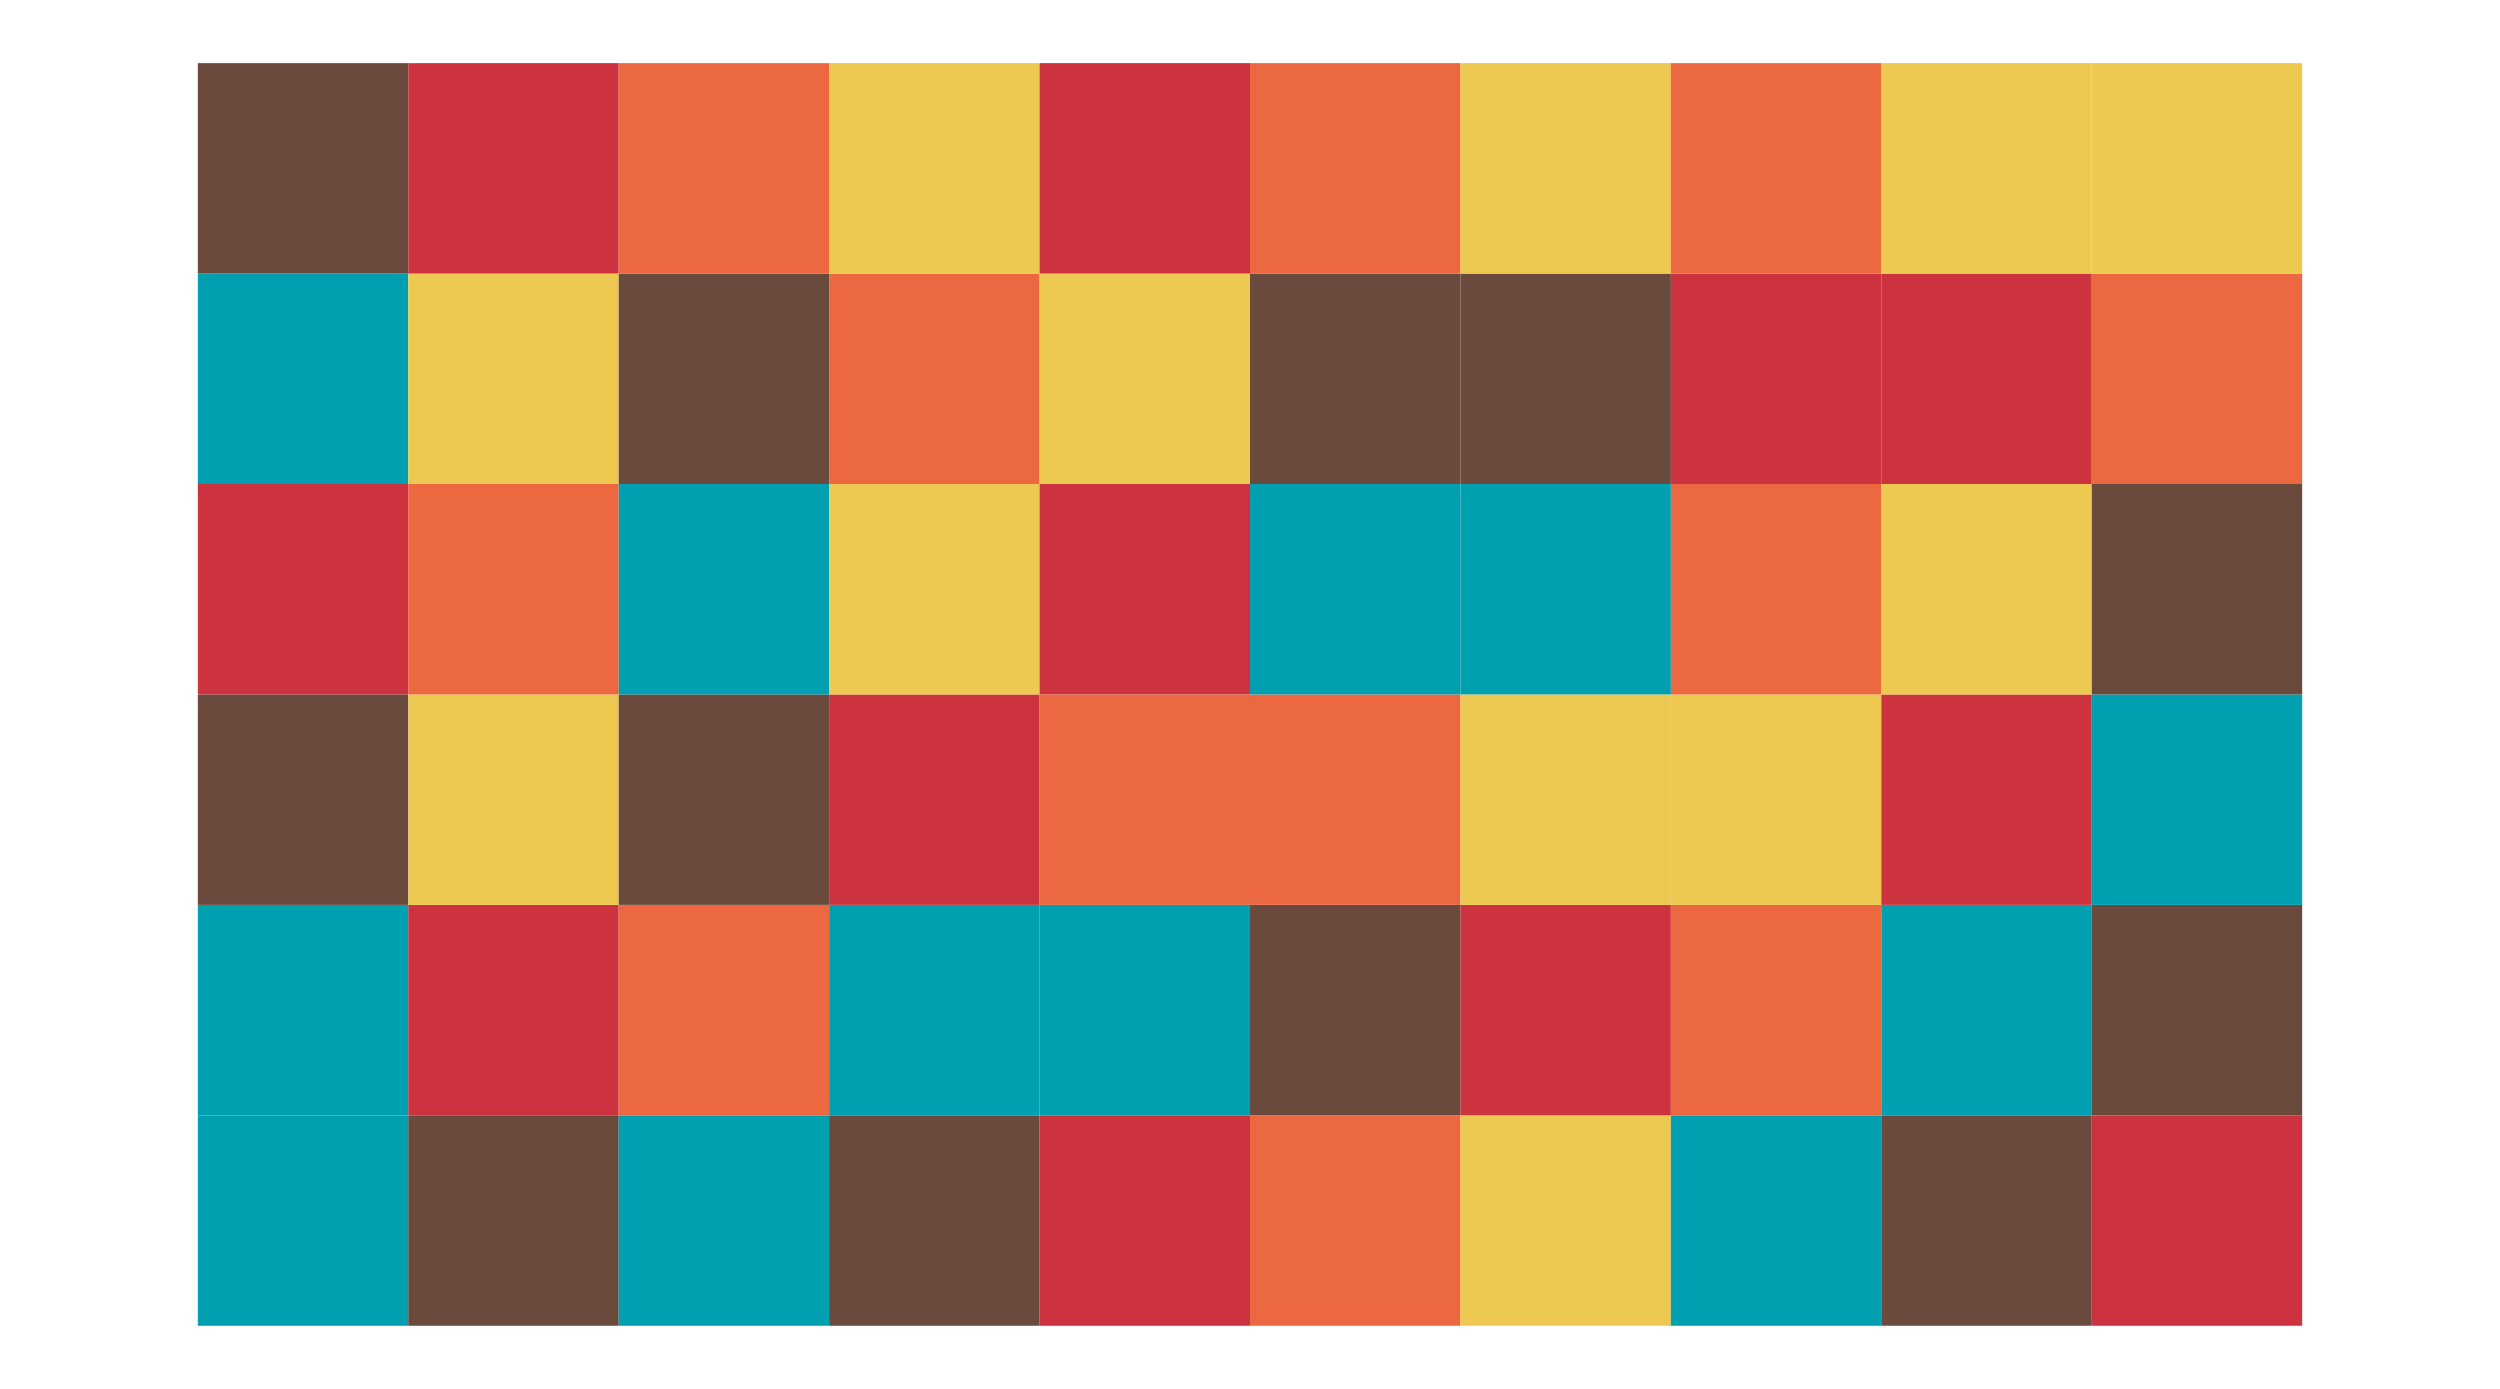 <?xml version='1.0' encoding='UTF-8' ?>
<svg xmlns='http://www.w3.org/2000/svg' xmlns:xlink='http://www.w3.org/1999/xlink' class='svglite' width='1296.00pt' height='720.00pt' viewBox='0 0 1296.00 720.00'>
<defs>
  <style type='text/css'><![CDATA[
    .svglite line, .svglite polyline, .svglite polygon, .svglite path, .svglite rect, .svglite circle {
      fill: none;
      stroke: #000000;
      stroke-linecap: round;
      stroke-linejoin: round;
      stroke-miterlimit: 10.00;
    }
    .svglite text {
      white-space: pre;
    }
  ]]></style>
</defs>
<rect width='100%' height='100%' style='stroke: none; fill: none;'/>
<defs>
  <clipPath id='cpMC4wMHwxMjk2LjAwfDAuMDB8NzIwLjAw'>
    <rect x='0.00' y='0.00' width='1296.00' height='720.00' />
  </clipPath>
</defs>
<g clip-path='url(#cpMC4wMHwxMjk2LjAwfDAuMDB8NzIwLjAw)'>
</g>
<defs>
  <clipPath id='cpNDguMDB8MTI0OC4wMHwwLjAwfDcyMC4wMA=='>
    <rect x='48.00' y='0.00' width='1200.00' height='720.00' />
  </clipPath>
</defs>
<g clip-path='url(#cpNDguMDB8MTI0OC4wMHwwLjAwfDcyMC4wMA==)'>
</g>
<g clip-path='url(#cpMC4wMHwxMjk2LjAwfDAuMDB8NzIwLjAw)'>
</g>
<g clip-path='url(#cpNDguMDB8MTI0OC4wMHwwLjAwfDcyMC4wMA==)'>
<rect x='102.55' y='578.18' width='109.09' height='109.09' style='stroke-width: 0.21; stroke: none; stroke-linecap: butt; stroke-linejoin: miter; fill: #00A0B0;' />
<rect x='211.64' y='578.18' width='109.09' height='109.09' style='stroke-width: 0.21; stroke: none; stroke-linecap: butt; stroke-linejoin: miter; fill: #6A4A3C;' />
<rect x='320.73' y='578.18' width='109.09' height='109.09' style='stroke-width: 0.21; stroke: none; stroke-linecap: butt; stroke-linejoin: miter; fill: #00A0B0;' />
<rect x='429.82' y='578.18' width='109.09' height='109.09' style='stroke-width: 0.21; stroke: none; stroke-linecap: butt; stroke-linejoin: miter; fill: #6A4A3C;' />
<rect x='538.91' y='578.18' width='109.09' height='109.09' style='stroke-width: 0.21; stroke: none; stroke-linecap: butt; stroke-linejoin: miter; fill: #CC333F;' />
<rect x='648.00' y='578.18' width='109.09' height='109.09' style='stroke-width: 0.21; stroke: none; stroke-linecap: butt; stroke-linejoin: miter; fill: #EB6841;' />
<rect x='757.09' y='578.18' width='109.09' height='109.09' style='stroke-width: 0.21; stroke: none; stroke-linecap: butt; stroke-linejoin: miter; fill: #EDC951;' />
<rect x='866.18' y='578.18' width='109.09' height='109.09' style='stroke-width: 0.21; stroke: none; stroke-linecap: butt; stroke-linejoin: miter; fill: #00A0B0;' />
<rect x='975.27' y='578.18' width='109.09' height='109.09' style='stroke-width: 0.21; stroke: none; stroke-linecap: butt; stroke-linejoin: miter; fill: #6A4A3C;' />
<rect x='1084.36' y='578.18' width='109.09' height='109.09' style='stroke-width: 0.21; stroke: none; stroke-linecap: butt; stroke-linejoin: miter; fill: #CC333F;' />
<rect x='102.55' y='469.09' width='109.09' height='109.09' style='stroke-width: 0.21; stroke: none; stroke-linecap: butt; stroke-linejoin: miter; fill: #00A0B0;' />
<rect x='211.64' y='469.09' width='109.09' height='109.09' style='stroke-width: 0.21; stroke: none; stroke-linecap: butt; stroke-linejoin: miter; fill: #CC333F;' />
<rect x='320.73' y='469.09' width='109.09' height='109.09' style='stroke-width: 0.21; stroke: none; stroke-linecap: butt; stroke-linejoin: miter; fill: #EB6841;' />
<rect x='429.82' y='469.09' width='109.09' height='109.09' style='stroke-width: 0.21; stroke: none; stroke-linecap: butt; stroke-linejoin: miter; fill: #00A0B0;' />
<rect x='538.91' y='469.09' width='109.09' height='109.09' style='stroke-width: 0.21; stroke: none; stroke-linecap: butt; stroke-linejoin: miter; fill: #00A0B0;' />
<rect x='648.00' y='469.09' width='109.09' height='109.09' style='stroke-width: 0.21; stroke: none; stroke-linecap: butt; stroke-linejoin: miter; fill: #6A4A3C;' />
<rect x='757.09' y='469.09' width='109.09' height='109.09' style='stroke-width: 0.21; stroke: none; stroke-linecap: butt; stroke-linejoin: miter; fill: #CC333F;' />
<rect x='866.18' y='469.09' width='109.09' height='109.09' style='stroke-width: 0.21; stroke: none; stroke-linecap: butt; stroke-linejoin: miter; fill: #EB6841;' />
<rect x='975.27' y='469.09' width='109.09' height='109.09' style='stroke-width: 0.21; stroke: none; stroke-linecap: butt; stroke-linejoin: miter; fill: #00A0B0;' />
<rect x='1084.36' y='469.09' width='109.09' height='109.09' style='stroke-width: 0.21; stroke: none; stroke-linecap: butt; stroke-linejoin: miter; fill: #6A4A3C;' />
<rect x='102.55' y='360.00' width='109.09' height='109.09' style='stroke-width: 0.21; stroke: none; stroke-linecap: butt; stroke-linejoin: miter; fill: #6A4A3C;' />
<rect x='211.64' y='360.00' width='109.09' height='109.09' style='stroke-width: 0.21; stroke: none; stroke-linecap: butt; stroke-linejoin: miter; fill: #EDC951;' />
<rect x='320.73' y='360.00' width='109.09' height='109.09' style='stroke-width: 0.21; stroke: none; stroke-linecap: butt; stroke-linejoin: miter; fill: #6A4A3C;' />
<rect x='429.82' y='360.00' width='109.09' height='109.09' style='stroke-width: 0.21; stroke: none; stroke-linecap: butt; stroke-linejoin: miter; fill: #CC333F;' />
<rect x='538.91' y='360.00' width='109.09' height='109.09' style='stroke-width: 0.21; stroke: none; stroke-linecap: butt; stroke-linejoin: miter; fill: #EB6841;' />
<rect x='648.00' y='360.00' width='109.09' height='109.09' style='stroke-width: 0.21; stroke: none; stroke-linecap: butt; stroke-linejoin: miter; fill: #EB6841;' />
<rect x='757.09' y='360.00' width='109.09' height='109.09' style='stroke-width: 0.21; stroke: none; stroke-linecap: butt; stroke-linejoin: miter; fill: #EDC951;' />
<rect x='866.18' y='360.00' width='109.09' height='109.09' style='stroke-width: 0.21; stroke: none; stroke-linecap: butt; stroke-linejoin: miter; fill: #EDC951;' />
<rect x='975.27' y='360.00' width='109.09' height='109.09' style='stroke-width: 0.21; stroke: none; stroke-linecap: butt; stroke-linejoin: miter; fill: #CC333F;' />
<rect x='1084.36' y='360.00' width='109.09' height='109.09' style='stroke-width: 0.21; stroke: none; stroke-linecap: butt; stroke-linejoin: miter; fill: #00A0B0;' />
<rect x='102.55' y='250.91' width='109.09' height='109.09' style='stroke-width: 0.21; stroke: none; stroke-linecap: butt; stroke-linejoin: miter; fill: #CC333F;' />
<rect x='211.64' y='250.91' width='109.09' height='109.09' style='stroke-width: 0.21; stroke: none; stroke-linecap: butt; stroke-linejoin: miter; fill: #EB6841;' />
<rect x='320.73' y='250.91' width='109.09' height='109.09' style='stroke-width: 0.21; stroke: none; stroke-linecap: butt; stroke-linejoin: miter; fill: #00A0B0;' />
<rect x='429.82' y='250.91' width='109.09' height='109.09' style='stroke-width: 0.21; stroke: none; stroke-linecap: butt; stroke-linejoin: miter; fill: #EDC951;' />
<rect x='538.91' y='250.91' width='109.09' height='109.09' style='stroke-width: 0.21; stroke: none; stroke-linecap: butt; stroke-linejoin: miter; fill: #CC333F;' />
<rect x='648.00' y='250.91' width='109.09' height='109.09' style='stroke-width: 0.21; stroke: none; stroke-linecap: butt; stroke-linejoin: miter; fill: #00A0B0;' />
<rect x='757.09' y='250.91' width='109.09' height='109.09' style='stroke-width: 0.21; stroke: none; stroke-linecap: butt; stroke-linejoin: miter; fill: #00A0B0;' />
<rect x='866.18' y='250.91' width='109.09' height='109.09' style='stroke-width: 0.21; stroke: none; stroke-linecap: butt; stroke-linejoin: miter; fill: #EB6841;' />
<rect x='975.27' y='250.91' width='109.09' height='109.09' style='stroke-width: 0.21; stroke: none; stroke-linecap: butt; stroke-linejoin: miter; fill: #EDC951;' />
<rect x='1084.36' y='250.91' width='109.09' height='109.09' style='stroke-width: 0.21; stroke: none; stroke-linecap: butt; stroke-linejoin: miter; fill: #6A4A3C;' />
<rect x='102.55' y='141.82' width='109.09' height='109.09' style='stroke-width: 0.21; stroke: none; stroke-linecap: butt; stroke-linejoin: miter; fill: #00A0B0;' />
<rect x='211.64' y='141.82' width='109.09' height='109.09' style='stroke-width: 0.21; stroke: none; stroke-linecap: butt; stroke-linejoin: miter; fill: #EDC951;' />
<rect x='320.73' y='141.82' width='109.09' height='109.09' style='stroke-width: 0.21; stroke: none; stroke-linecap: butt; stroke-linejoin: miter; fill: #6A4A3C;' />
<rect x='429.82' y='141.82' width='109.09' height='109.09' style='stroke-width: 0.21; stroke: none; stroke-linecap: butt; stroke-linejoin: miter; fill: #EB6841;' />
<rect x='538.91' y='141.82' width='109.09' height='109.09' style='stroke-width: 0.21; stroke: none; stroke-linecap: butt; stroke-linejoin: miter; fill: #EDC951;' />
<rect x='648.00' y='141.82' width='109.09' height='109.09' style='stroke-width: 0.21; stroke: none; stroke-linecap: butt; stroke-linejoin: miter; fill: #6A4A3C;' />
<rect x='757.09' y='141.82' width='109.09' height='109.09' style='stroke-width: 0.21; stroke: none; stroke-linecap: butt; stroke-linejoin: miter; fill: #6A4A3C;' />
<rect x='866.18' y='141.82' width='109.09' height='109.09' style='stroke-width: 0.21; stroke: none; stroke-linecap: butt; stroke-linejoin: miter; fill: #CC333F;' />
<rect x='975.27' y='141.82' width='109.09' height='109.09' style='stroke-width: 0.21; stroke: none; stroke-linecap: butt; stroke-linejoin: miter; fill: #CC333F;' />
<rect x='1084.36' y='141.82' width='109.09' height='109.09' style='stroke-width: 0.21; stroke: none; stroke-linecap: butt; stroke-linejoin: miter; fill: #EB6841;' />
<rect x='102.55' y='32.73' width='109.09' height='109.09' style='stroke-width: 0.21; stroke: none; stroke-linecap: butt; stroke-linejoin: miter; fill: #6A4A3C;' />
<rect x='211.64' y='32.73' width='109.09' height='109.09' style='stroke-width: 0.21; stroke: none; stroke-linecap: butt; stroke-linejoin: miter; fill: #CC333F;' />
<rect x='320.73' y='32.73' width='109.09' height='109.09' style='stroke-width: 0.21; stroke: none; stroke-linecap: butt; stroke-linejoin: miter; fill: #EB6841;' />
<rect x='429.82' y='32.73' width='109.09' height='109.09' style='stroke-width: 0.21; stroke: none; stroke-linecap: butt; stroke-linejoin: miter; fill: #EDC951;' />
<rect x='538.91' y='32.73' width='109.09' height='109.09' style='stroke-width: 0.21; stroke: none; stroke-linecap: butt; stroke-linejoin: miter; fill: #CC333F;' />
<rect x='648.00' y='32.73' width='109.09' height='109.09' style='stroke-width: 0.21; stroke: none; stroke-linecap: butt; stroke-linejoin: miter; fill: #EB6841;' />
<rect x='757.09' y='32.73' width='109.09' height='109.09' style='stroke-width: 0.21; stroke: none; stroke-linecap: butt; stroke-linejoin: miter; fill: #EDC951;' />
<rect x='866.18' y='32.73' width='109.09' height='109.09' style='stroke-width: 0.21; stroke: none; stroke-linecap: butt; stroke-linejoin: miter; fill: #EB6841;' />
<rect x='975.27' y='32.73' width='109.09' height='109.09' style='stroke-width: 0.21; stroke: none; stroke-linecap: butt; stroke-linejoin: miter; fill: #EDC951;' />
<rect x='1084.36' y='32.73' width='109.09' height='109.09' style='stroke-width: 0.21; stroke: none; stroke-linecap: butt; stroke-linejoin: miter; fill: #EDC951;' />
</g>
<g clip-path='url(#cpMC4wMHwxMjk2LjAwfDAuMDB8NzIwLjAw)'>
</g>
</svg>
